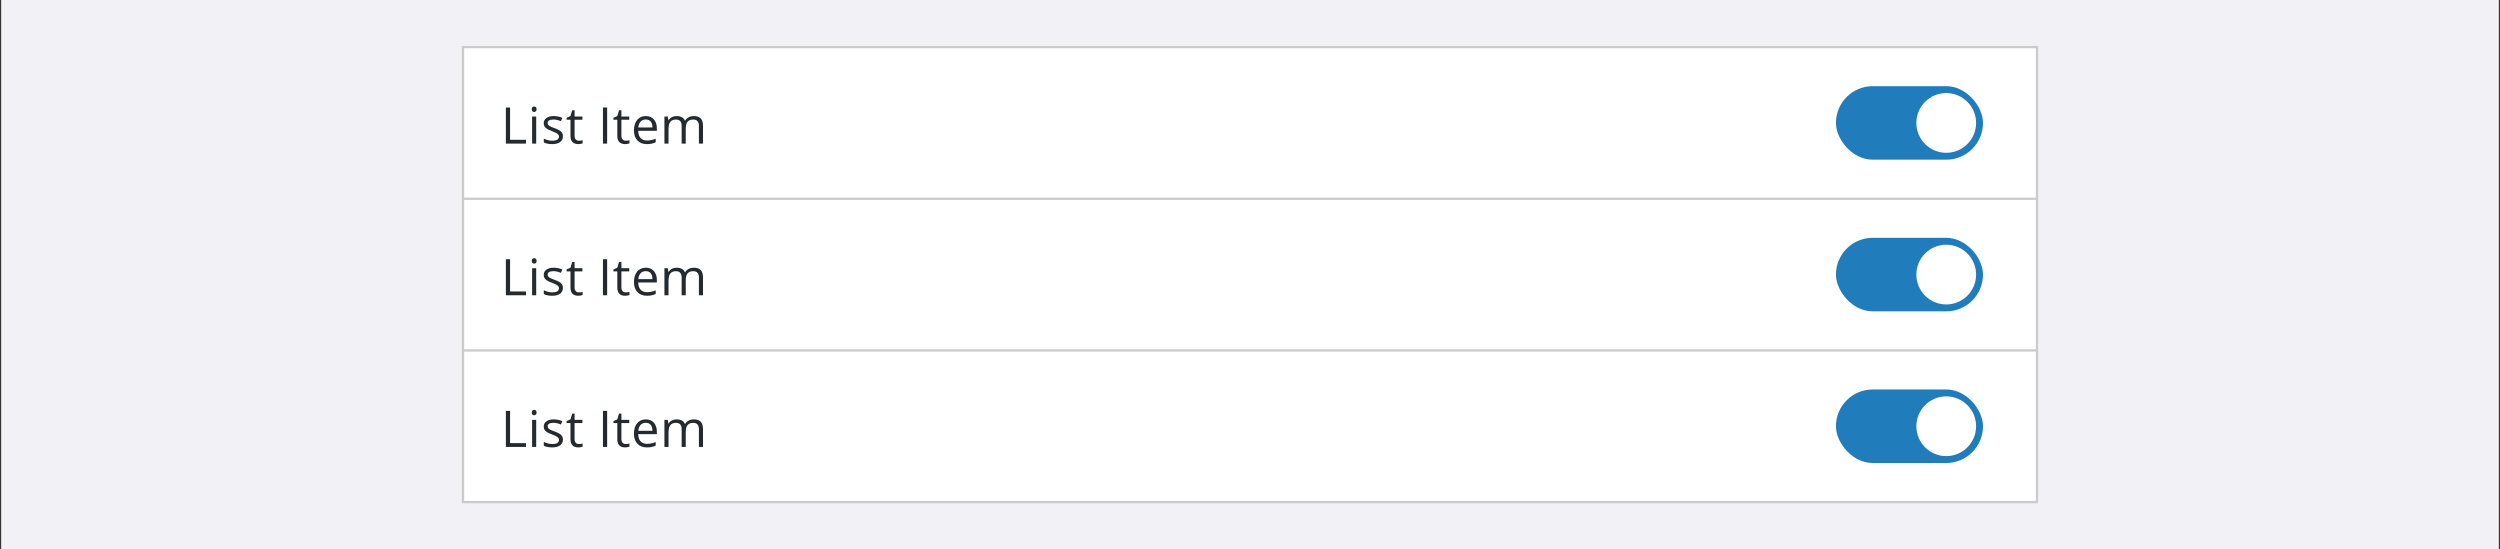 <svg width="1088" height="239" viewBox="0 0 1088 239" fill="none" xmlns="http://www.w3.org/2000/svg">
<rect x="0" y="0" width="1088" height="239" fill="#333333" stroke="none"/>
<rect width="1087" height="239" transform="translate(0.5)" fill="#F1F1F6"/>
<rect width="686" height="199" transform="translate(201 20)" fill="#CBCBCB"/>
<rect width="684" height="65" transform="translate(202 21)" fill="white"/>
<path d="M220.159 62.5V46.795H221.985V60.846H228.914V62.5H220.159ZM233.354 62.5H231.57V50.727H233.354V62.5ZM231.42 47.536C231.42 47.128 231.52 46.831 231.721 46.645C231.921 46.451 232.172 46.355 232.473 46.355C232.759 46.355 233.006 46.451 233.214 46.645C233.422 46.838 233.525 47.135 233.525 47.536C233.525 47.937 233.422 48.238 233.214 48.438C233.006 48.632 232.759 48.728 232.473 48.728C232.172 48.728 231.921 48.632 231.721 48.438C231.52 48.238 231.42 47.937 231.42 47.536ZM244.979 59.288C244.979 60.384 244.571 61.229 243.755 61.823C242.938 62.418 241.793 62.715 240.317 62.715C238.756 62.715 237.539 62.468 236.665 61.974V60.319C237.231 60.606 237.836 60.831 238.48 60.996C239.132 61.161 239.759 61.243 240.36 61.243C241.291 61.243 242.007 61.096 242.509 60.803C243.01 60.502 243.261 60.047 243.261 59.438C243.261 58.98 243.06 58.59 242.659 58.268C242.265 57.938 241.492 57.551 240.339 57.107C239.243 56.699 238.463 56.345 237.997 56.044C237.539 55.736 237.195 55.389 236.966 55.002C236.744 54.615 236.633 54.153 236.633 53.616C236.633 52.657 237.023 51.901 237.804 51.35C238.584 50.791 239.655 50.512 241.016 50.512C242.283 50.512 243.522 50.77 244.732 51.285L244.099 52.735C242.917 52.248 241.846 52.005 240.887 52.005C240.042 52.005 239.404 52.137 238.975 52.402C238.545 52.667 238.33 53.033 238.33 53.498C238.33 53.813 238.409 54.082 238.566 54.304C238.731 54.526 238.993 54.737 239.351 54.938C239.709 55.138 240.396 55.428 241.413 55.808C242.81 56.316 243.751 56.828 244.238 57.344C244.732 57.859 244.979 58.508 244.979 59.288ZM251.943 61.243C252.258 61.243 252.563 61.222 252.856 61.179C253.15 61.129 253.383 61.078 253.555 61.028V62.393C253.361 62.486 253.075 62.561 252.695 62.618C252.323 62.683 251.986 62.715 251.686 62.715C249.408 62.715 248.27 61.515 248.27 59.116V52.112H246.583V51.253L248.27 50.512L249.021 47.998H250.053V50.727H253.469V52.112H250.053V59.041C250.053 59.75 250.221 60.294 250.558 60.674C250.894 61.053 251.356 61.243 251.943 61.243ZM262.401 62.5V46.795H264.228V62.5H262.401ZM272.33 61.243C272.645 61.243 272.95 61.222 273.243 61.179C273.537 61.129 273.77 61.078 273.941 61.028V62.393C273.748 62.486 273.462 62.561 273.082 62.618C272.71 62.683 272.373 62.715 272.072 62.715C269.795 62.715 268.656 61.515 268.656 59.116V52.112H266.97V51.253L268.656 50.512L269.408 47.998H270.439V50.727H273.855V52.112H270.439V59.041C270.439 59.75 270.608 60.294 270.944 60.674C271.281 61.053 271.743 61.243 272.33 61.243ZM281.528 62.715C279.788 62.715 278.413 62.185 277.403 61.125C276.401 60.065 275.899 58.593 275.899 56.71C275.899 54.812 276.365 53.305 277.296 52.188C278.234 51.07 279.491 50.512 281.066 50.512C282.542 50.512 283.709 50.999 284.568 51.973C285.428 52.94 285.857 54.218 285.857 55.808V56.935H277.747C277.783 58.318 278.13 59.367 278.789 60.083C279.455 60.799 280.39 61.157 281.593 61.157C282.86 61.157 284.114 60.892 285.353 60.362V61.952C284.722 62.224 284.124 62.418 283.559 62.532C283 62.654 282.323 62.715 281.528 62.715ZM281.045 52.005C280.1 52.005 279.344 52.313 278.778 52.929C278.22 53.545 277.89 54.397 277.79 55.485H283.945C283.945 54.361 283.695 53.502 283.193 52.907C282.692 52.306 281.976 52.005 281.045 52.005ZM304.165 62.5V54.841C304.165 53.903 303.965 53.201 303.563 52.735C303.162 52.263 302.539 52.026 301.694 52.026C300.584 52.026 299.764 52.345 299.234 52.982C298.704 53.62 298.439 54.601 298.439 55.926V62.5H296.656V54.841C296.656 53.903 296.456 53.201 296.055 52.735C295.654 52.263 295.027 52.026 294.175 52.026C293.058 52.026 292.238 52.363 291.715 53.036C291.199 53.702 290.941 54.798 290.941 56.323V62.5H289.158V50.727H290.608L290.898 52.338H290.984C291.321 51.765 291.794 51.317 292.402 50.995C293.018 50.673 293.706 50.512 294.465 50.512C296.305 50.512 297.508 51.178 298.074 52.51H298.16C298.511 51.894 299.02 51.407 299.686 51.049C300.352 50.691 301.111 50.512 301.963 50.512C303.295 50.512 304.29 50.855 304.949 51.543C305.615 52.223 305.948 53.315 305.948 54.819V62.5H304.165Z" fill="#252A2E"/>
<rect x="799" y="37.5" width="64" height="32" rx="16" fill="#217CBB"/>
<path d="M860 53.5C860 60.68 854.18 66.5 847 66.5C839.82 66.5 834 60.68 834 53.5C834 46.32 839.82 40.5 847 40.5C854.18 40.5 860 46.32 860 53.5Z" fill="white"/>
<rect width="684" height="65" transform="translate(202 87)" fill="white"/>
<path d="M220.159 128.5V112.795H221.985V126.846H228.914V128.5H220.159ZM233.354 128.5H231.57V116.727H233.354V128.5ZM231.42 113.536C231.42 113.128 231.52 112.831 231.721 112.645C231.921 112.451 232.172 112.354 232.473 112.354C232.759 112.354 233.006 112.451 233.214 112.645C233.422 112.838 233.525 113.135 233.525 113.536C233.525 113.937 233.422 114.238 233.214 114.438C233.006 114.632 232.759 114.729 232.473 114.729C232.172 114.729 231.921 114.632 231.721 114.438C231.52 114.238 231.42 113.937 231.42 113.536ZM244.979 125.288C244.979 126.384 244.571 127.229 243.755 127.823C242.938 128.418 241.793 128.715 240.317 128.715C238.756 128.715 237.539 128.468 236.665 127.974V126.319C237.231 126.606 237.836 126.831 238.48 126.996C239.132 127.161 239.759 127.243 240.36 127.243C241.291 127.243 242.007 127.096 242.509 126.803C243.01 126.502 243.261 126.047 243.261 125.438C243.261 124.98 243.06 124.59 242.659 124.268C242.265 123.938 241.492 123.551 240.339 123.107C239.243 122.699 238.463 122.345 237.997 122.044C237.539 121.736 237.195 121.389 236.966 121.002C236.744 120.615 236.633 120.153 236.633 119.616C236.633 118.657 237.023 117.901 237.804 117.35C238.584 116.791 239.655 116.512 241.016 116.512C242.283 116.512 243.522 116.77 244.732 117.285L244.099 118.735C242.917 118.248 241.846 118.005 240.887 118.005C240.042 118.005 239.404 118.137 238.975 118.402C238.545 118.667 238.33 119.033 238.33 119.498C238.33 119.813 238.409 120.082 238.566 120.304C238.731 120.526 238.993 120.737 239.351 120.938C239.709 121.138 240.396 121.428 241.413 121.808C242.81 122.316 243.751 122.828 244.238 123.344C244.732 123.859 244.979 124.507 244.979 125.288ZM251.943 127.243C252.258 127.243 252.563 127.222 252.856 127.179C253.15 127.129 253.383 127.078 253.555 127.028V128.393C253.361 128.486 253.075 128.561 252.695 128.618C252.323 128.683 251.986 128.715 251.686 128.715C249.408 128.715 248.27 127.515 248.27 125.116V118.112H246.583V117.253L248.27 116.512L249.021 113.998H250.053V116.727H253.469V118.112H250.053V125.041C250.053 125.75 250.221 126.294 250.558 126.674C250.894 127.053 251.356 127.243 251.943 127.243ZM262.401 128.5V112.795H264.228V128.5H262.401ZM272.33 127.243C272.645 127.243 272.95 127.222 273.243 127.179C273.537 127.129 273.77 127.078 273.941 127.028V128.393C273.748 128.486 273.462 128.561 273.082 128.618C272.71 128.683 272.373 128.715 272.072 128.715C269.795 128.715 268.656 127.515 268.656 125.116V118.112H266.97V117.253L268.656 116.512L269.408 113.998H270.439V116.727H273.855V118.112H270.439V125.041C270.439 125.75 270.608 126.294 270.944 126.674C271.281 127.053 271.743 127.243 272.33 127.243ZM281.528 128.715C279.788 128.715 278.413 128.185 277.403 127.125C276.401 126.065 275.899 124.593 275.899 122.71C275.899 120.812 276.365 119.305 277.296 118.188C278.234 117.07 279.491 116.512 281.066 116.512C282.542 116.512 283.709 116.999 284.568 117.973C285.428 118.939 285.857 120.218 285.857 121.808V122.936H277.747C277.783 124.318 278.13 125.367 278.789 126.083C279.455 126.799 280.39 127.157 281.593 127.157C282.86 127.157 284.114 126.892 285.353 126.362V127.952C284.722 128.224 284.124 128.418 283.559 128.532C283 128.654 282.323 128.715 281.528 128.715ZM281.045 118.005C280.1 118.005 279.344 118.313 278.778 118.929C278.22 119.545 277.89 120.397 277.79 121.485H283.945C283.945 120.361 283.695 119.502 283.193 118.907C282.692 118.306 281.976 118.005 281.045 118.005ZM304.165 128.5V120.841C304.165 119.903 303.965 119.201 303.563 118.735C303.162 118.263 302.539 118.026 301.694 118.026C300.584 118.026 299.764 118.345 299.234 118.982C298.704 119.62 298.439 120.601 298.439 121.926V128.5H296.656V120.841C296.656 119.903 296.456 119.201 296.055 118.735C295.654 118.263 295.027 118.026 294.175 118.026C293.058 118.026 292.238 118.363 291.715 119.036C291.199 119.702 290.941 120.798 290.941 122.323V128.5H289.158V116.727H290.608L290.898 118.338H290.984C291.321 117.765 291.794 117.317 292.402 116.995C293.018 116.673 293.706 116.512 294.465 116.512C296.305 116.512 297.508 117.178 298.074 118.51H298.16C298.511 117.894 299.02 117.407 299.686 117.049C300.352 116.691 301.111 116.512 301.963 116.512C303.295 116.512 304.29 116.855 304.949 117.543C305.615 118.223 305.948 119.315 305.948 120.819V128.5H304.165Z" fill="#252A2E"/>
<rect x="799" y="103.5" width="64" height="32" rx="16" fill="#217CBB"/>
<path d="M860 119.5C860 126.68 854.18 132.5 847 132.5C839.82 132.5 834 126.68 834 119.5C834 112.32 839.82 106.5 847 106.5C854.18 106.5 860 112.32 860 119.5Z" fill="white"/>
<rect width="684" height="65" transform="translate(202 153)" fill="white"/>
<path d="M220.159 194.5V178.795H221.985V192.846H228.914V194.5H220.159ZM233.354 194.5H231.57V182.727H233.354V194.5ZM231.42 179.536C231.42 179.128 231.52 178.831 231.721 178.645C231.921 178.451 232.172 178.354 232.473 178.354C232.759 178.354 233.006 178.451 233.214 178.645C233.422 178.838 233.525 179.135 233.525 179.536C233.525 179.937 233.422 180.238 233.214 180.438C233.006 180.632 232.759 180.729 232.473 180.729C232.172 180.729 231.921 180.632 231.721 180.438C231.52 180.238 231.42 179.937 231.42 179.536ZM244.979 191.288C244.979 192.384 244.571 193.229 243.755 193.823C242.938 194.418 241.793 194.715 240.317 194.715C238.756 194.715 237.539 194.468 236.665 193.974V192.319C237.231 192.606 237.836 192.831 238.48 192.996C239.132 193.161 239.759 193.243 240.36 193.243C241.291 193.243 242.007 193.096 242.509 192.803C243.01 192.502 243.261 192.047 243.261 191.438C243.261 190.98 243.06 190.59 242.659 190.268C242.265 189.938 241.492 189.551 240.339 189.107C239.243 188.699 238.463 188.345 237.997 188.044C237.539 187.736 237.195 187.389 236.966 187.002C236.744 186.615 236.633 186.153 236.633 185.616C236.633 184.657 237.023 183.901 237.804 183.35C238.584 182.791 239.655 182.512 241.016 182.512C242.283 182.512 243.522 182.77 244.732 183.285L244.099 184.735C242.917 184.248 241.846 184.005 240.887 184.005C240.042 184.005 239.404 184.137 238.975 184.402C238.545 184.667 238.33 185.033 238.33 185.498C238.33 185.813 238.409 186.082 238.566 186.304C238.731 186.526 238.993 186.737 239.351 186.938C239.709 187.138 240.396 187.428 241.413 187.808C242.81 188.316 243.751 188.828 244.238 189.344C244.732 189.859 244.979 190.507 244.979 191.288ZM251.943 193.243C252.258 193.243 252.563 193.222 252.856 193.179C253.15 193.129 253.383 193.078 253.555 193.028V194.393C253.361 194.486 253.075 194.561 252.695 194.618C252.323 194.683 251.986 194.715 251.686 194.715C249.408 194.715 248.27 193.515 248.27 191.116V184.112H246.583V183.253L248.27 182.512L249.021 179.998H250.053V182.727H253.469V184.112H250.053V191.041C250.053 191.75 250.221 192.294 250.558 192.674C250.894 193.053 251.356 193.243 251.943 193.243ZM262.401 194.5V178.795H264.228V194.5H262.401ZM272.33 193.243C272.645 193.243 272.95 193.222 273.243 193.179C273.537 193.129 273.77 193.078 273.941 193.028V194.393C273.748 194.486 273.462 194.561 273.082 194.618C272.71 194.683 272.373 194.715 272.072 194.715C269.795 194.715 268.656 193.515 268.656 191.116V184.112H266.97V183.253L268.656 182.512L269.408 179.998H270.439V182.727H273.855V184.112H270.439V191.041C270.439 191.75 270.608 192.294 270.944 192.674C271.281 193.053 271.743 193.243 272.33 193.243ZM281.528 194.715C279.788 194.715 278.413 194.185 277.403 193.125C276.401 192.065 275.899 190.593 275.899 188.71C275.899 186.812 276.365 185.305 277.296 184.188C278.234 183.07 279.491 182.512 281.066 182.512C282.542 182.512 283.709 182.999 284.568 183.973C285.428 184.939 285.857 186.218 285.857 187.808V188.936H277.747C277.783 190.318 278.13 191.367 278.789 192.083C279.455 192.799 280.39 193.157 281.593 193.157C282.86 193.157 284.114 192.892 285.353 192.362V193.952C284.722 194.224 284.124 194.418 283.559 194.532C283 194.654 282.323 194.715 281.528 194.715ZM281.045 184.005C280.1 184.005 279.344 184.313 278.778 184.929C278.22 185.545 277.89 186.397 277.79 187.485H283.945C283.945 186.361 283.695 185.502 283.193 184.907C282.692 184.306 281.976 184.005 281.045 184.005ZM304.165 194.5V186.841C304.165 185.903 303.965 185.201 303.563 184.735C303.162 184.263 302.539 184.026 301.694 184.026C300.584 184.026 299.764 184.345 299.234 184.982C298.704 185.62 298.439 186.601 298.439 187.926V194.5H296.656V186.841C296.656 185.903 296.456 185.201 296.055 184.735C295.654 184.263 295.027 184.026 294.175 184.026C293.058 184.026 292.238 184.363 291.715 185.036C291.199 185.702 290.941 186.798 290.941 188.323V194.5H289.158V182.727H290.608L290.898 184.338H290.984C291.321 183.765 291.794 183.317 292.402 182.995C293.018 182.673 293.706 182.512 294.465 182.512C296.305 182.512 297.508 183.178 298.074 184.51H298.16C298.511 183.894 299.02 183.407 299.686 183.049C300.352 182.691 301.111 182.512 301.963 182.512C303.295 182.512 304.29 182.855 304.949 183.543C305.615 184.223 305.948 185.315 305.948 186.819V194.5H304.165Z" fill="#252A2E"/>
<rect x="799" y="169.5" width="64" height="32" rx="16" fill="#217CBB"/>
<path d="M860 185.5C860 192.68 854.18 198.5 847 198.5C839.82 198.5 834 192.68 834 185.5C834 178.32 839.82 172.5 847 172.5C854.18 172.5 860 178.32 860 185.5Z" fill="white"/>
</svg>
